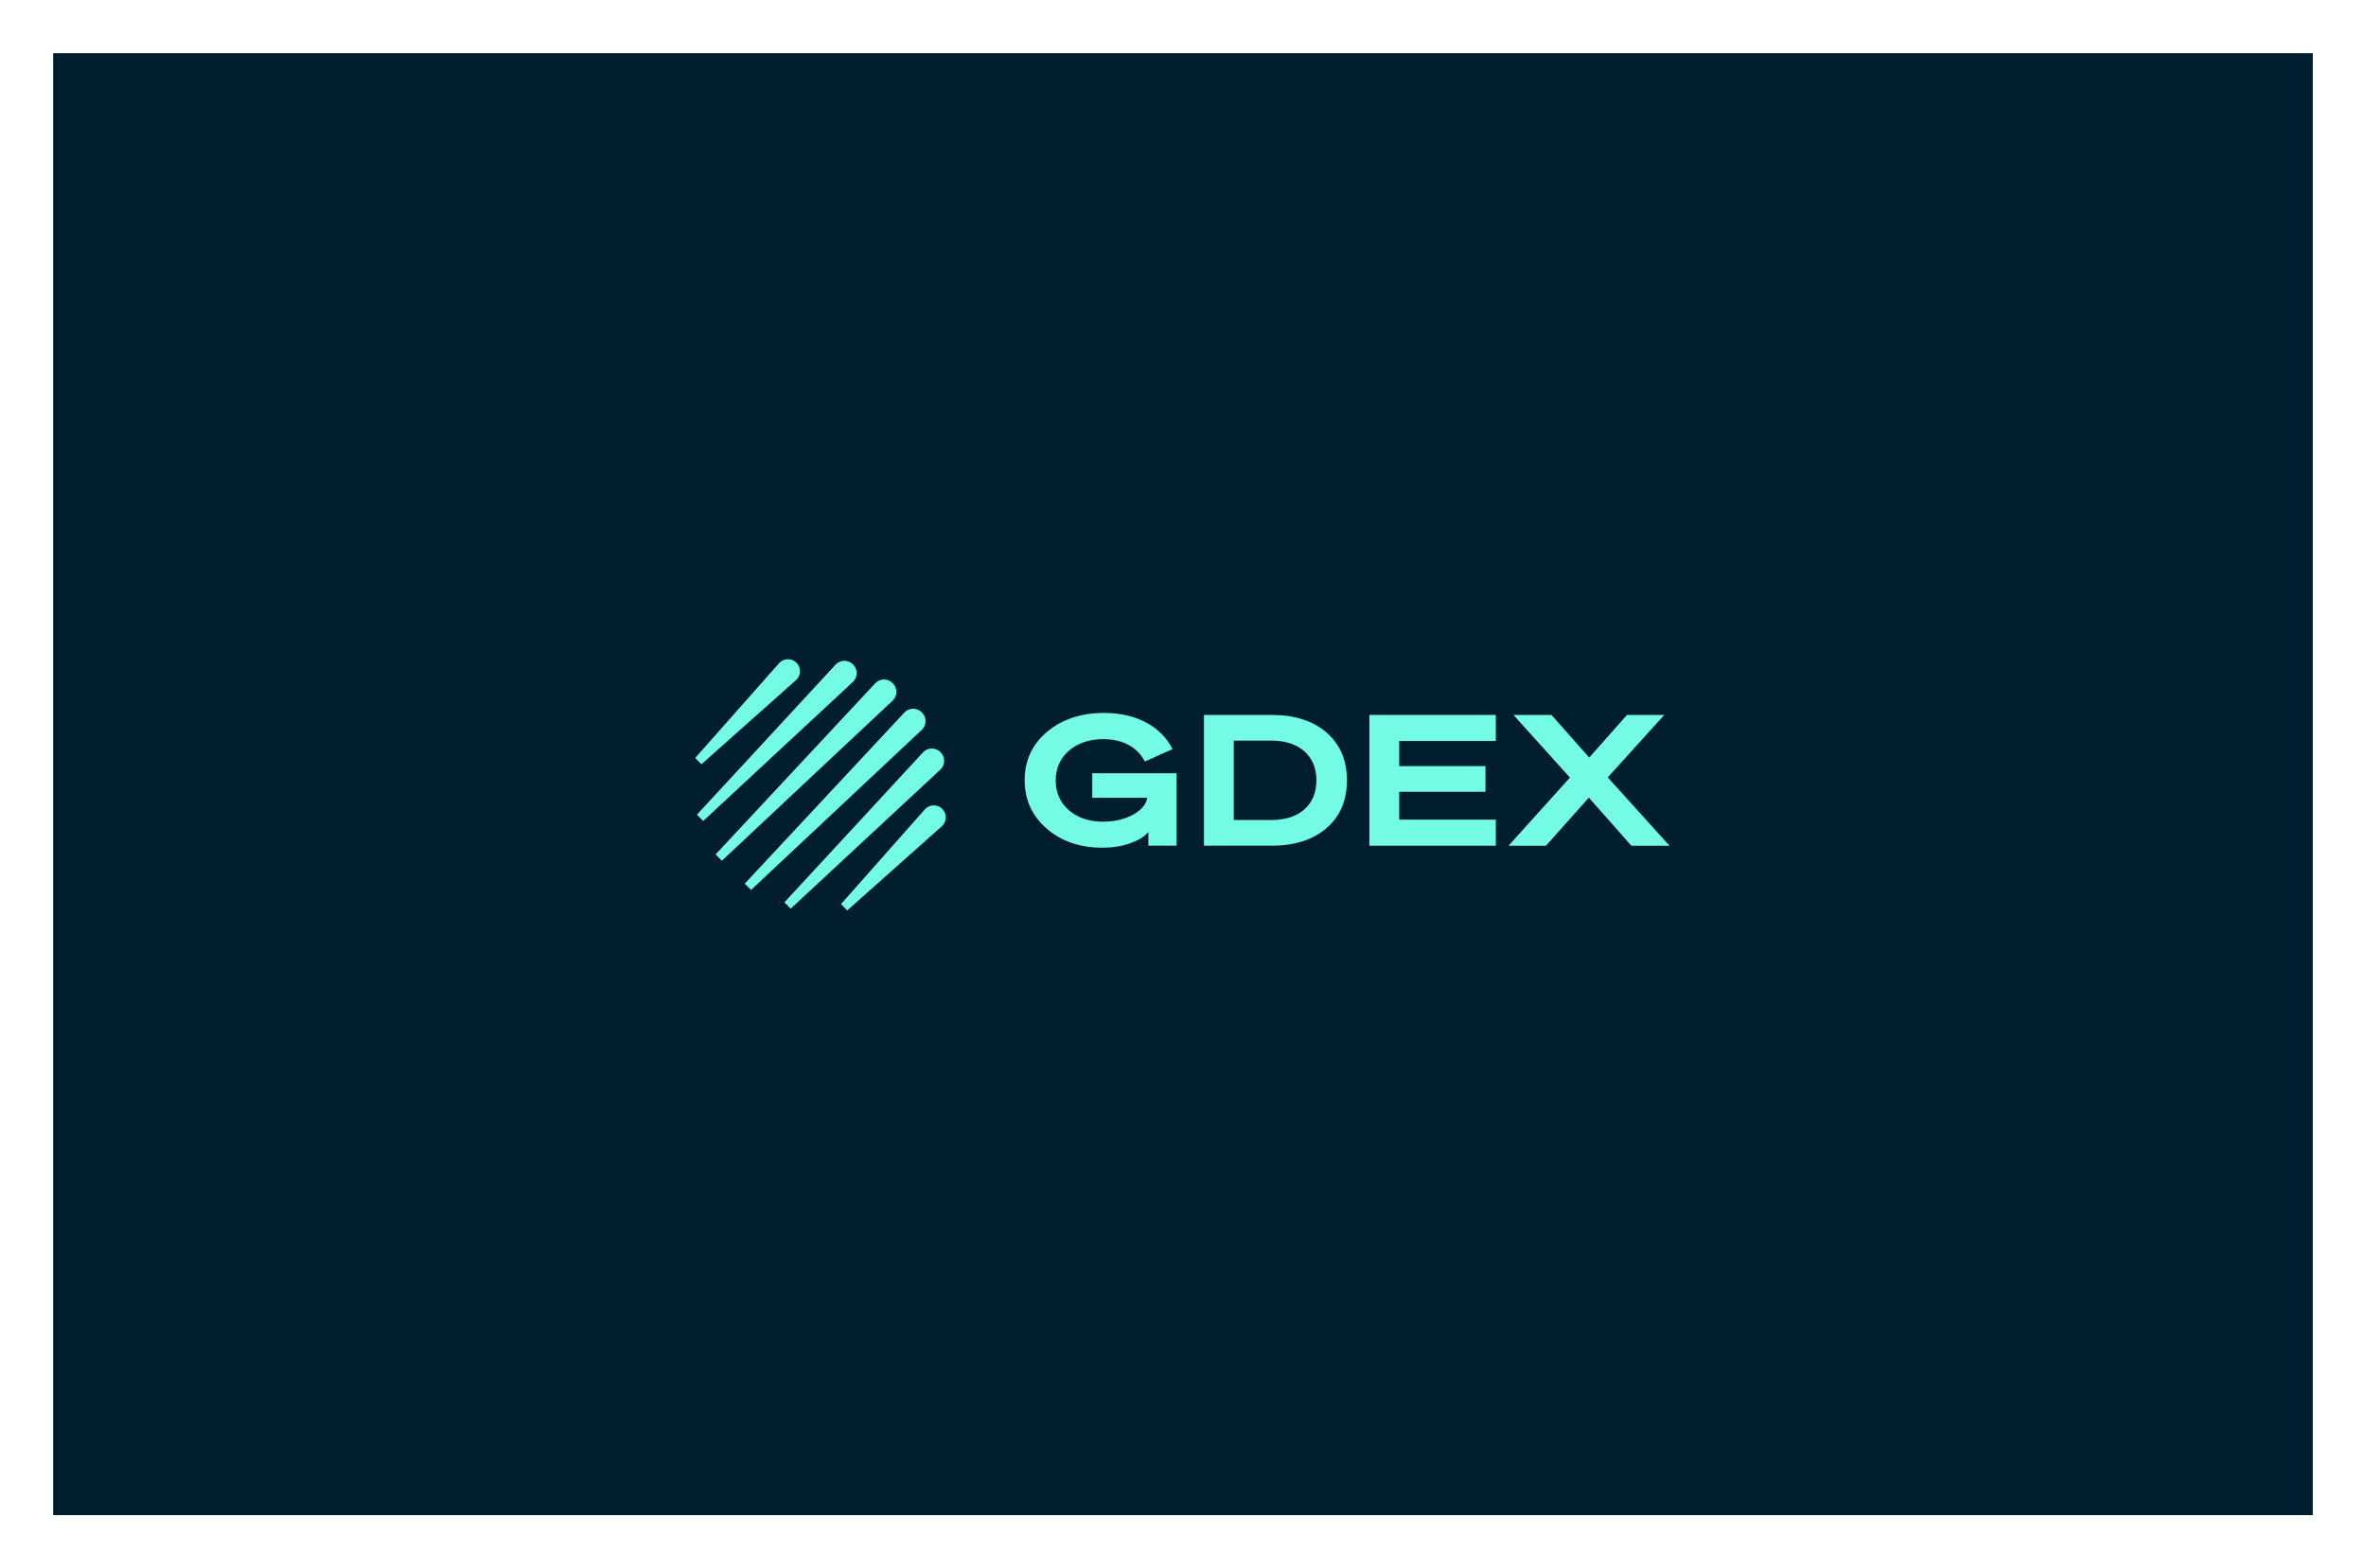 <svg width="1780" height="1180" viewBox="0 0 1780 1180" fill="none" xmlns="http://www.w3.org/2000/svg">
<g filter="url(#filter0_d_16_1723)">
<rect x="40" y="40" width="1700" height="1100" fill="#001E30"/>
<g clip-path="url(#clip0_16_1723)">
<path d="M598.798 511.78C600.674 510.109 601.748 507.807 601.823 505.296C601.898 502.784 600.962 500.423 599.191 498.647C597.416 496.863 595.061 495.94 592.555 496C590.05 496.075 587.751 497.152 586.089 499.033L523 570.318L527.703 575.034L598.798 511.78Z" fill="#74FBE6"/>
<path d="M644.507 506.654C644.556 504.176 643.62 501.849 641.871 500.099L641.605 499.833C639.86 498.083 637.539 497.208 635.067 497.189C632.6 497.238 630.312 498.263 628.634 500.08L524.307 612.975L529.032 617.709L641.628 513.104C643.44 511.422 644.462 509.132 644.511 506.654H644.507Z" fill="#74FBE6"/>
<path d="M674.368 520.745C674.409 518.278 673.473 515.958 671.731 514.212L671.409 513.889C669.668 512.143 667.354 511.163 664.894 511.246C662.434 511.287 660.149 512.301 658.468 514.107L538.848 642.346L538.354 642.879L543.083 647.621L671.514 527.187C673.312 525.501 674.326 523.215 674.368 520.745Z" fill="#74FBE6"/>
<path d="M696.303 542.738C696.344 540.272 695.408 537.948 693.667 536.206L693.349 535.887C691.607 534.141 689.297 533.225 686.833 533.243C684.373 533.285 682.089 534.298 680.407 536.104L560.783 664.339L560.289 664.873L565.018 669.614L693.454 549.181C695.251 547.495 696.266 545.209 696.307 542.738H696.303Z" fill="#74FBE6"/>
<path d="M710.318 572.642C710.367 570.164 709.43 567.836 707.682 566.087L707.416 565.82C705.671 564.07 703.346 563.166 700.878 563.177C698.406 563.226 696.126 564.251 694.445 566.068L590.117 678.959L594.843 683.693L707.435 579.088C709.247 577.406 710.269 575.116 710.318 572.638V572.642Z" fill="#74FBE6"/>
<path d="M708.873 608.613C707.098 606.833 704.742 605.887 702.237 605.973C699.732 606.048 697.433 607.126 695.77 609.007L632.686 680.288L637.389 685.003L708.483 621.753C710.359 620.086 711.434 617.781 711.509 615.273C711.584 612.757 710.648 610.396 708.876 608.62L708.873 608.613Z" fill="#74FBE6"/>
<path d="M905.777 636.314V537.93H956.617C973.974 537.93 987.776 542.315 998.025 551.22C1008.27 560.126 1013.33 572.05 1013.33 587.12C1013.33 602.19 1008.28 614.114 998.025 623.019C987.776 631.925 973.97 636.31 956.617 636.31H905.777V636.314ZM928.192 616.993H956.621C977.531 616.993 990.378 605.621 990.378 587.12C990.378 568.618 977.392 557.246 956.483 557.246H928.192V616.99V616.993Z" fill="#74FBE6"/>
<path d="M1030.22 537.93H1125.34V557.524H1052.64V576.435H1117.56V595.755H1052.64V616.719H1125.34V636.314H1030.22V537.93Z" fill="#74FBE6"/>
<path d="M1252.04 537.93L1209.53 584.931L1256 636.317H1227.3L1195.32 600.144L1163.07 636.317H1134.92L1181.11 585.07L1138.6 537.933H1167.17L1195.6 569.996L1224.03 537.933H1252.04L1252.04 537.93Z" fill="#74FBE6"/>
<path d="M821.727 600.275H863.134C862.179 605.482 858.491 609.728 852.065 613.156C845.643 616.58 838.263 618.225 829.65 618.225C819.263 618.225 810.789 615.349 804.093 609.593C797.529 603.838 794.253 596.438 794.253 587.258C794.253 578.079 797.533 570.54 804.228 564.785C810.924 559.029 819.536 556.153 830.058 556.153C844.707 556.153 855.667 562.149 861.296 572.95L882.089 563.662C873.544 546.448 854.728 536.424 830.605 536.424C813.249 536.424 798.9 541.222 787.692 550.676C776.485 560.133 770.883 572.327 770.883 586.988C770.883 601.649 776.35 613.843 787.419 623.436C798.492 633.028 812.429 637.823 829.512 637.823C836.892 637.823 843.722 636.726 850.009 634.534C856.435 632.341 861.082 629.461 863.95 626.037V636.313H885.133V581.777H821.719V600.275H821.727Z" fill="#74FBE6"/>
</g>
</g>
<defs>
<filter id="filter0_d_16_1723" x="0" y="0" width="1780" height="1180" filterUnits="userSpaceOnUse" color-interpolation-filters="sRGB">
<feFlood flood-opacity="0" result="BackgroundImageFix"/>
<feColorMatrix in="SourceAlpha" type="matrix" values="0 0 0 0 0 0 0 0 0 0 0 0 0 0 0 0 0 0 127 0" result="hardAlpha"/>
<feOffset/>
<feGaussianBlur stdDeviation="20"/>
<feColorMatrix type="matrix" values="0 0 0 0 0 0 0 0 0 0 0 0 0 0 0 0 0 0 0.04 0"/>
<feBlend mode="normal" in2="BackgroundImageFix" result="effect1_dropShadow_16_1723"/>
<feBlend mode="normal" in="SourceGraphic" in2="effect1_dropShadow_16_1723" result="shape"/>
</filter>
<clipPath id="clip0_16_1723">
<rect width="733" height="189" fill="white" transform="translate(523 496)"/>
</clipPath>
</defs>
</svg>
